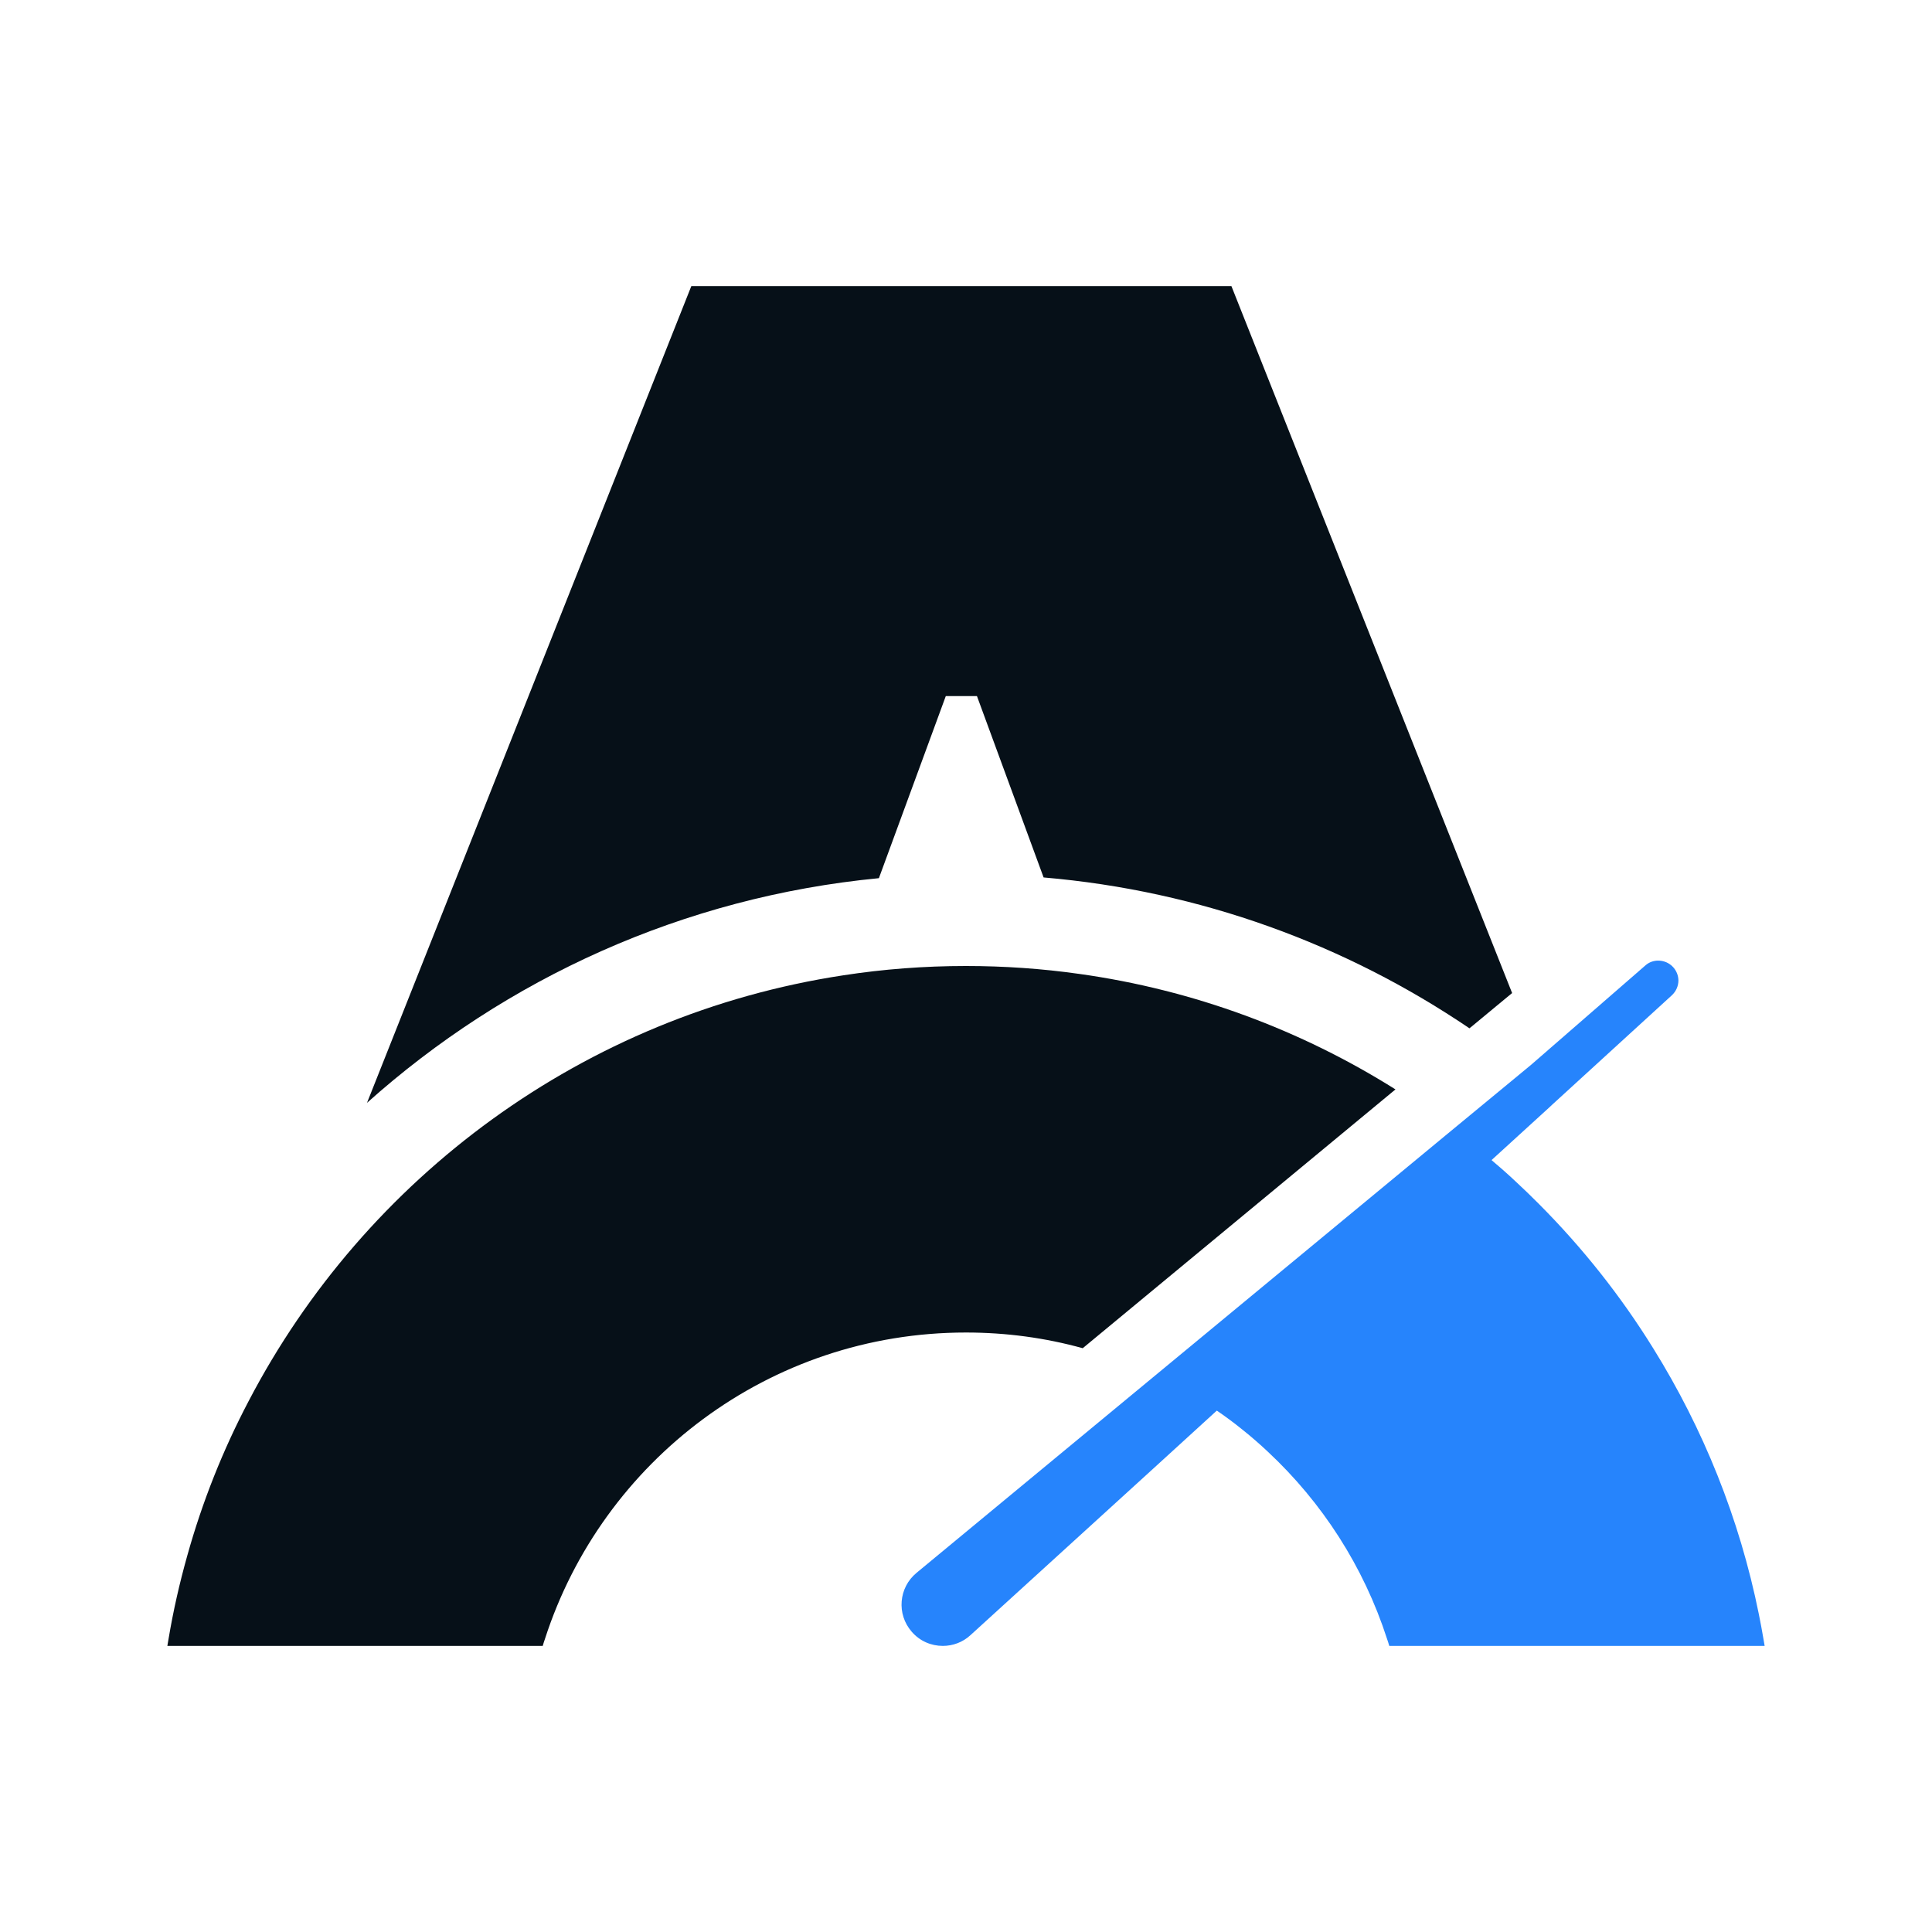 <svg width="24" height="24" viewBox="0 0 24 24" fill="none" xmlns="http://www.w3.org/2000/svg">
<g clip-path="url(#clip0_13735_14280)">
<path d="M15.297 3.554H8.588L4.559 13.7C6.282 12.158 8.486 11.143 10.918 10.909L11.749 8.647H12.136L12.964 10.9C14.913 11.066 16.719 11.734 18.254 12.774L18.285 12.749L18.582 12.503L18.784 12.336L15.297 3.554Z" fill="#061018"/>
<path d="M17.335 13.533L13.815 16.446L13.45 16.748C12.989 16.62 12.502 16.553 11.999 16.553C9.555 16.553 7.483 18.15 6.77 20.358C6.76 20.387 6.75 20.416 6.742 20.446H2.079C2.084 20.416 2.089 20.387 2.094 20.358C2.153 20.006 2.231 19.664 2.326 19.326C2.513 18.655 2.77 18.011 3.088 17.406C4.54 14.624 7.255 12.606 10.474 12.116C10.972 12.039 11.48 12 11.999 12C12.476 12 12.946 12.033 13.405 12.098C14.833 12.297 16.166 12.798 17.335 13.533Z" fill="#061018"/>
<path d="M21.921 20.446H17.258C17.25 20.416 17.24 20.387 17.23 20.358C16.94 19.46 16.424 18.663 15.749 18.033C15.65 17.94 15.545 17.848 15.438 17.763C15.33 17.675 15.219 17.593 15.104 17.515L18.518 14.402C18.623 14.49 18.726 14.581 18.825 14.674C18.925 14.767 19.024 14.862 19.119 14.958C19.658 15.499 20.135 16.1 20.538 16.751C21.158 17.748 21.609 18.862 21.849 20.052C21.87 20.153 21.888 20.255 21.906 20.358C21.911 20.387 21.916 20.416 21.921 20.446Z" fill="#2684FC"/>
<path d="M20.85 12.179C20.85 12.249 20.82 12.316 20.768 12.364L19.286 13.719L19.24 13.762L18.442 14.49L15.028 17.603L14.328 18.242L12.056 20.312C11.959 20.402 11.835 20.446 11.712 20.446C11.568 20.446 11.426 20.387 11.325 20.269C11.136 20.052 11.163 19.722 11.386 19.538L12.953 18.242L14.259 17.162L17.959 14.103L18.857 13.362L19.025 13.223L20.443 11.99C20.487 11.952 20.543 11.933 20.598 11.933C20.611 11.933 20.624 11.934 20.637 11.936C20.758 11.954 20.848 12.057 20.85 12.179Z" fill="#2684FC"/>
</g>
<defs>
<clipPath id="clip0_13735_14280">
<rect width="19.842" height="16.891" fill="white" transform="translate(2.079 3.554)"/>
</clipPath>
</defs>
</svg>
